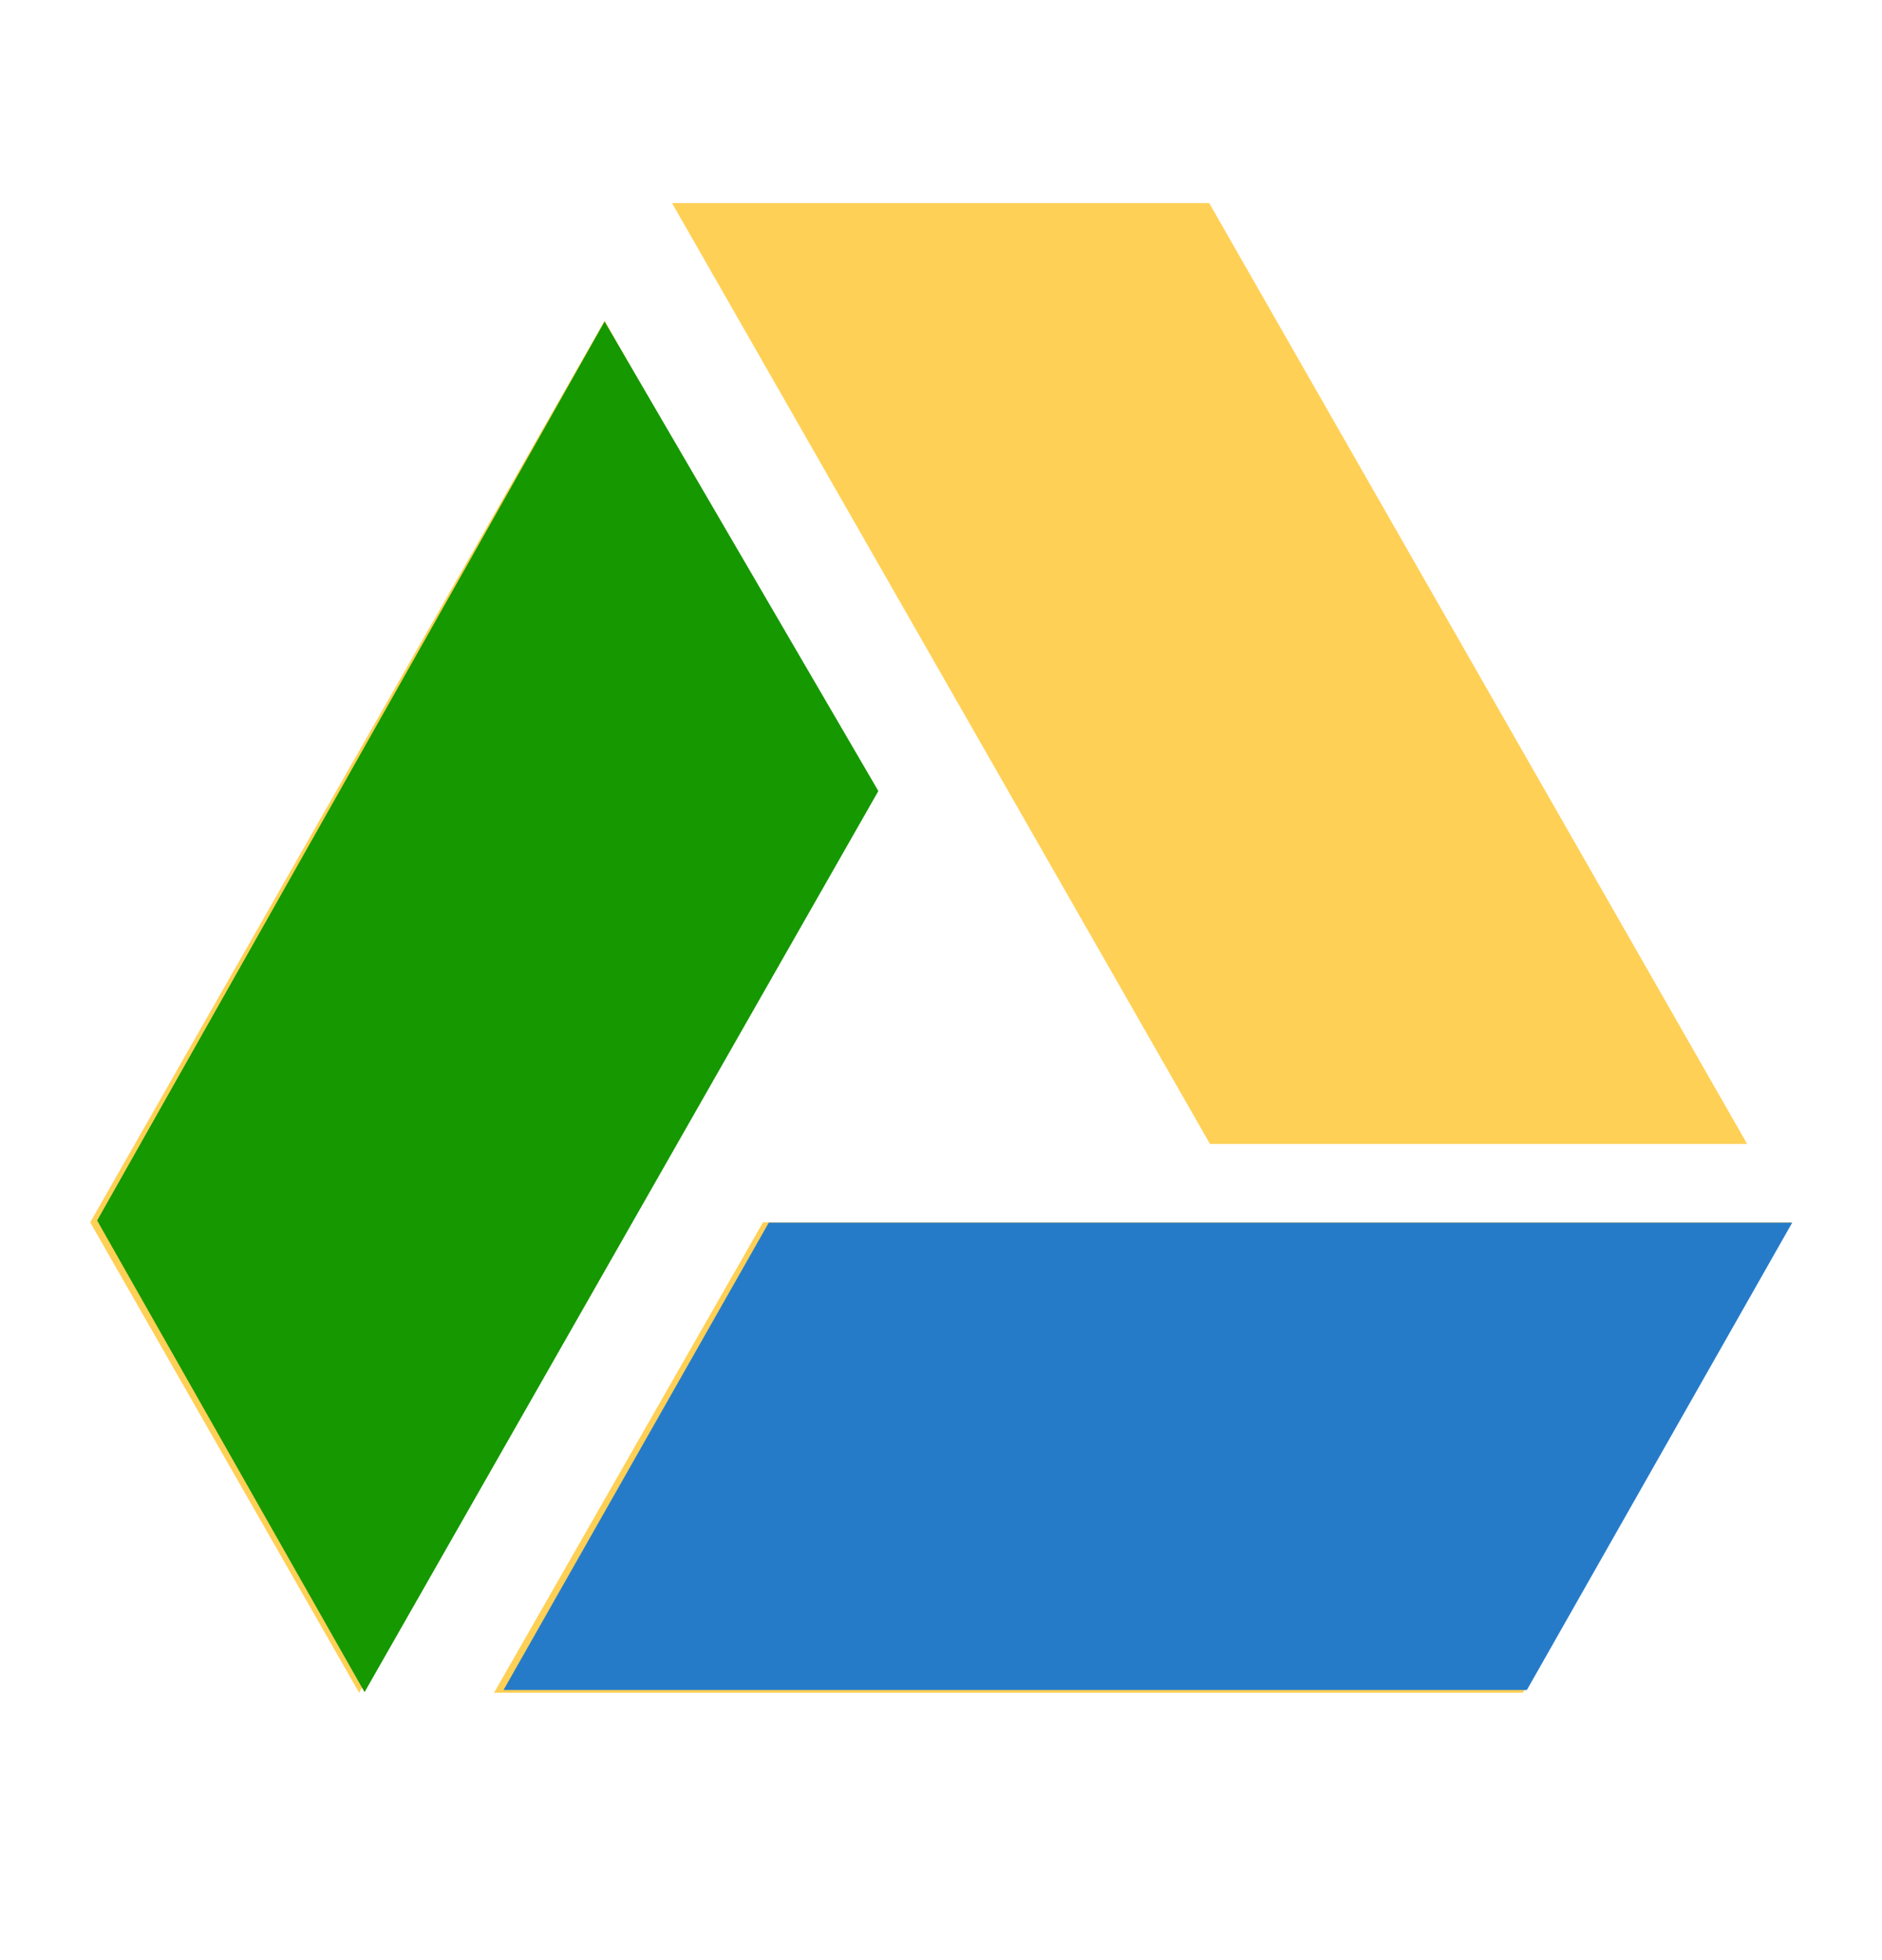 <svg width="24" height="25" viewBox="0 0 24 25" fill="none" xmlns="http://www.w3.org/2000/svg">
<path d="M7.71 4.09L1.15 15.59L4.58 21.59L11.13 10.09L7.71 4.09ZM9.73 15.59L6.3 21.59H19.42L22.85 15.59H9.73ZM22.28 14.59L15.42 2.59H8.57L15.43 14.59H22.28Z" fill="#FFD056"/>
<path d="M11.201 10.089L7.71 4.101L1.239 15.567L4.649 21.582L11.201 10.089Z" fill="#159800"/>
<path d="M22.855 15.594H9.804L6.421 21.555H19.471L22.855 15.594Z" fill="#267BC9"/>
</svg>
